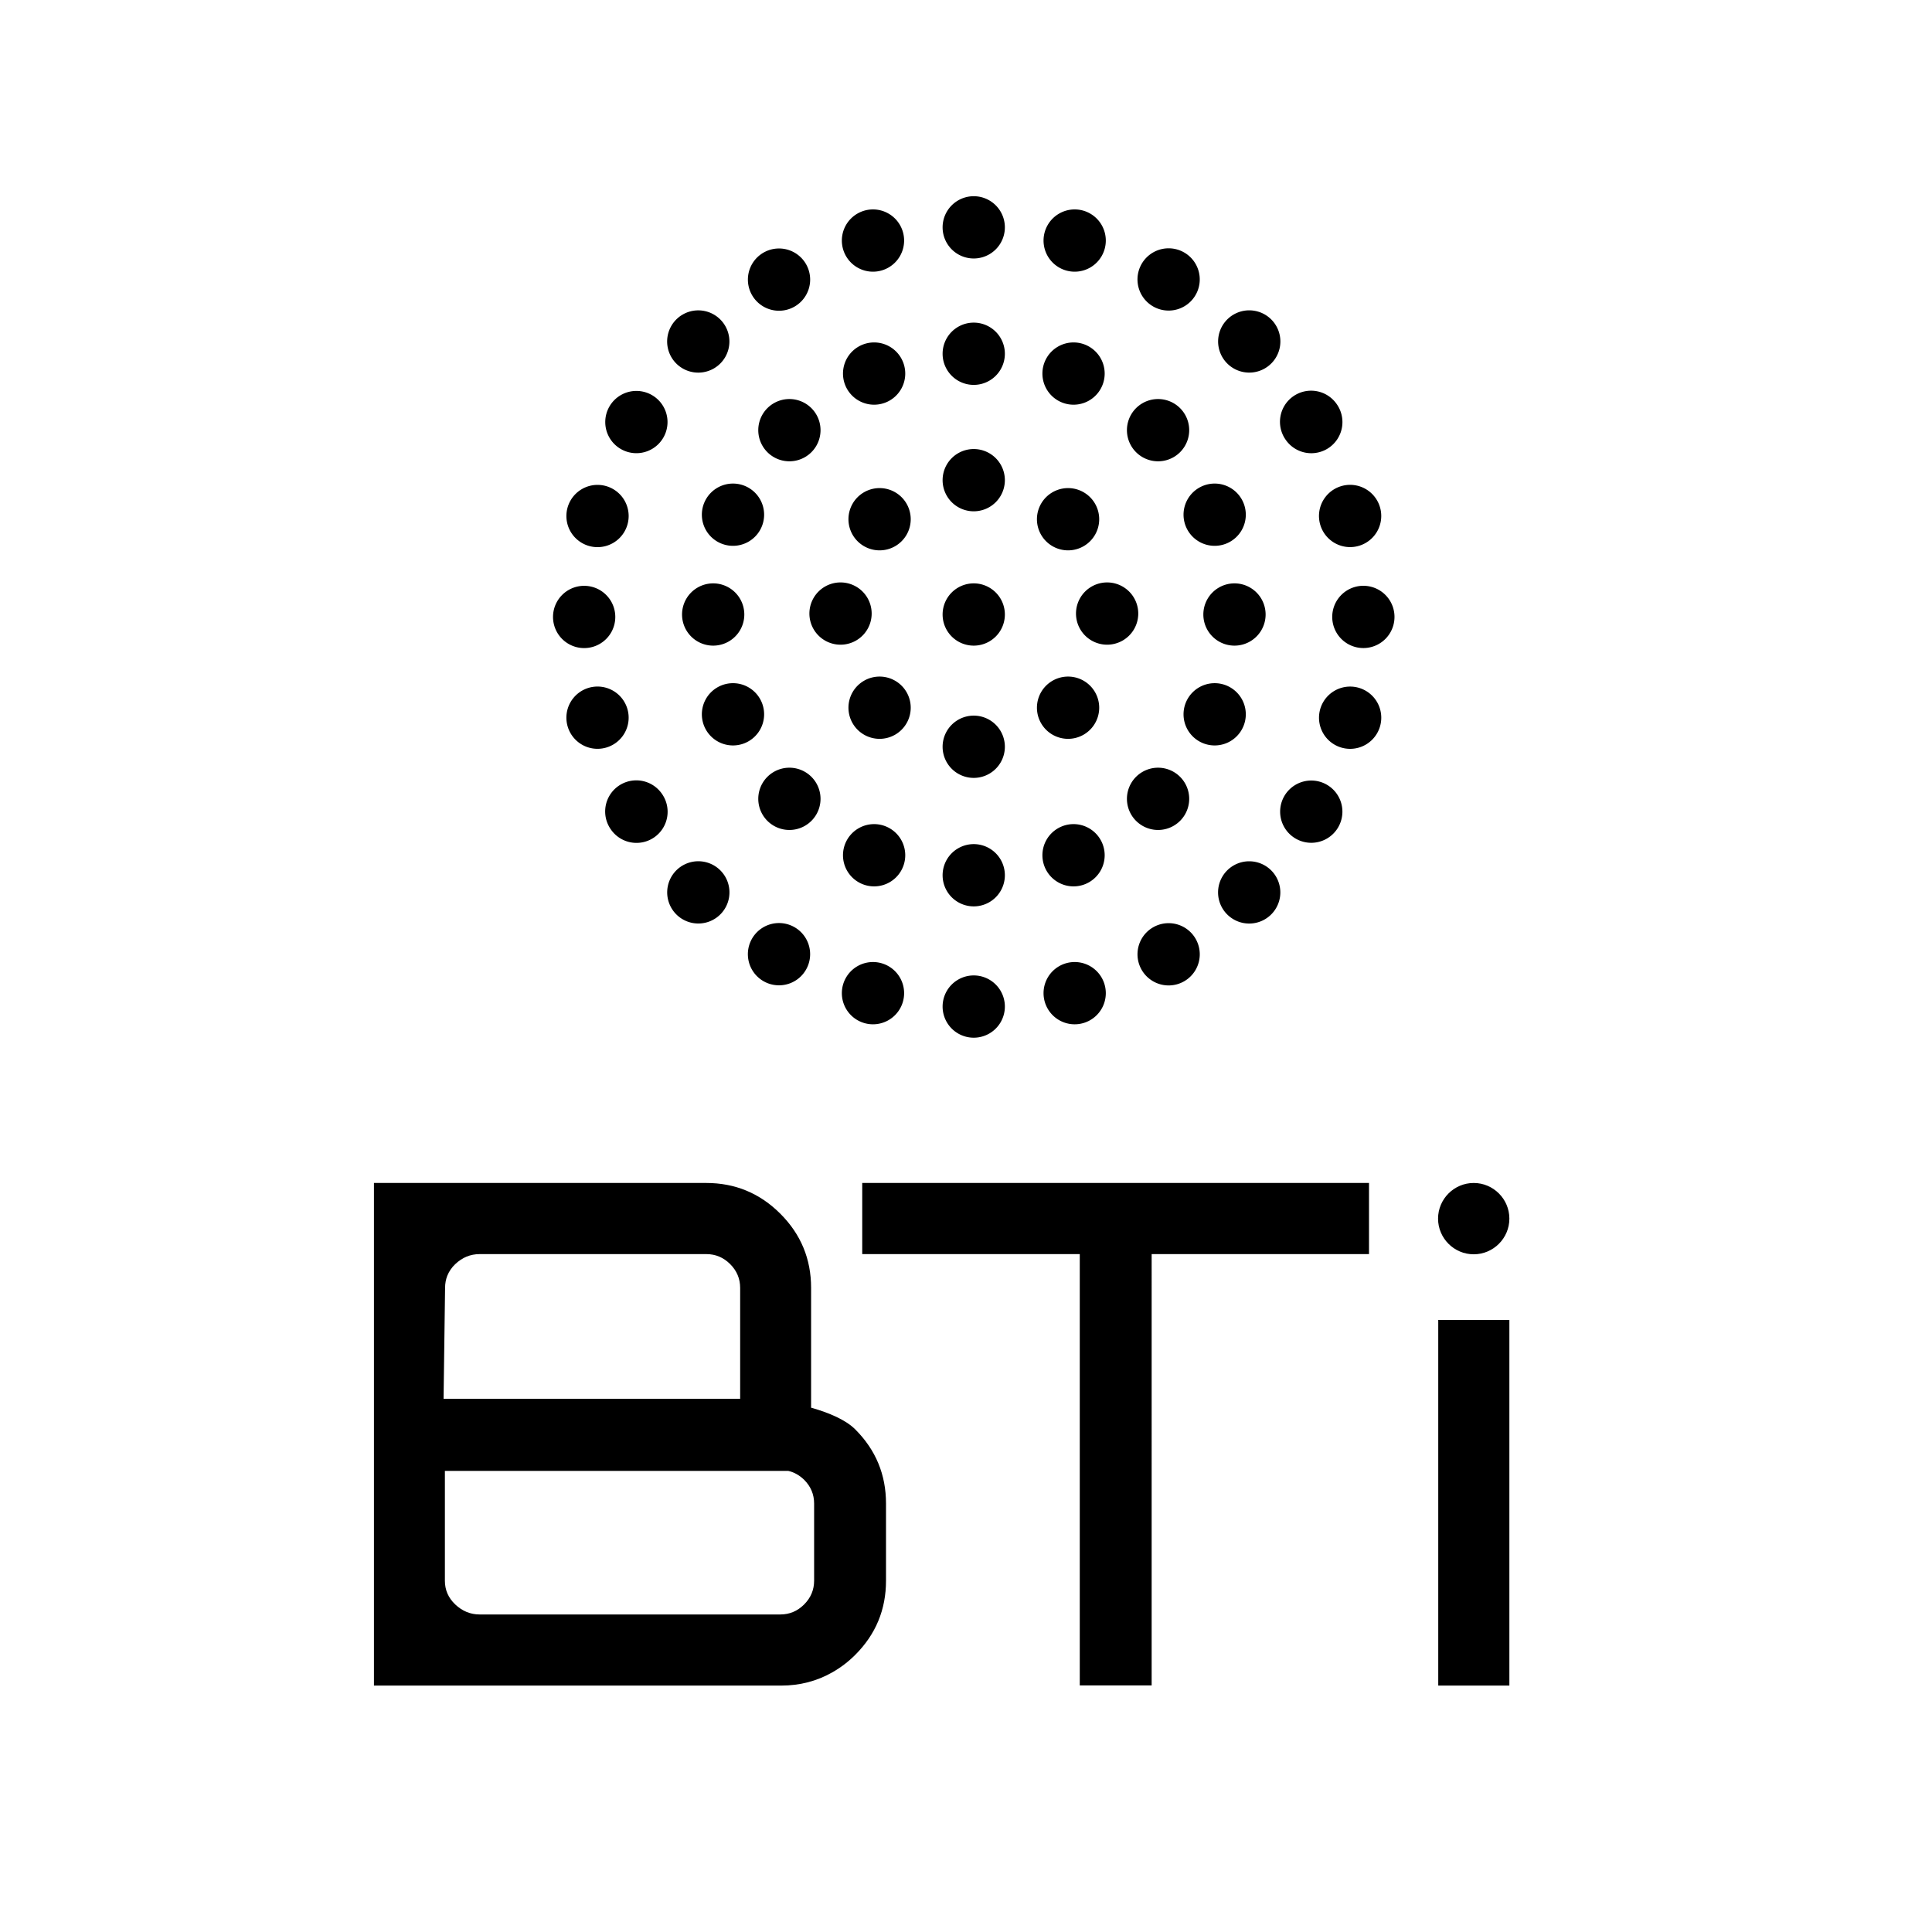 <?xml version="1.0" standalone="no"?><!DOCTYPE svg PUBLIC "-//W3C//DTD SVG 1.1//EN" "http://www.w3.org/Graphics/SVG/1.1/DTD/svg11.dtd"><svg t="1574758787848" class="icon" viewBox="0 0 1024 1024" version="1.1" xmlns="http://www.w3.org/2000/svg" p-id="3576" xmlns:xlink="http://www.w3.org/1999/xlink" width="200" height="200"><defs><style type="text/css"></style></defs><path d="M516.1 325.7m-16.5 0a16.5 16.5 0 1 0 33 0 16.5 16.5 0 1 0-33 0Z" p-id="3577"></path><path d="M516.1 254.5m-16.5 0a16.5 16.5 0 1 0 33 0 16.5 16.5 0 1 0-33 0Z" p-id="3578"></path><path d="M516.1 395.8m-16.5 0a16.5 16.5 0 1 0 33 0 16.5 16.5 0 1 0-33 0Z" p-id="3579"></path><path d="M586.8 325.2m-16.5 0a16.5 16.5 0 1 0 33 0 16.5 16.5 0 1 0-33 0Z" p-id="3580"></path><path d="M445.5 325.2m-16.5 0a16.5 16.5 0 1 0 33 0 16.5 16.5 0 1 0-33 0Z" p-id="3581"></path><path d="M466.2 275.2m-16.5 0a16.5 16.5 0 1 0 33 0 16.5 16.5 0 1 0-33 0Z" p-id="3582"></path><path d="M566.1 375.1m-16.5 0a16.5 16.5 0 1 0 33 0 16.5 16.5 0 1 0-33 0Z" p-id="3583"></path><path d="M566.1 275.2m-16.5 0a16.5 16.5 0 1 0 33 0 16.5 16.5 0 1 0-33 0Z" p-id="3584"></path><path d="M466.2 375.1m-16.5 0a16.5 16.5 0 1 0 33 0 16.5 16.5 0 1 0-33 0Z" p-id="3585"></path><path d="M516.1 187.5m-16.5 0a16.5 16.5 0 1 0 33 0 16.5 16.5 0 1 0-33 0Z" p-id="3586"></path><path d="M516.1 120.5m-16.5 0a16.5 16.5 0 1 0 33 0 16.5 16.5 0 1 0-33 0Z" p-id="3587"></path><path d="M516.1 463.9m-16.5 0a16.5 16.5 0 1 0 33 0 16.5 16.5 0 1 0-33 0Z" p-id="3588"></path><path d="M378 325.7m-16.5 0a16.5 16.5 0 1 0 33 0 16.5 16.5 0 1 0-33 0Z" p-id="3589"></path><path d="M654.3 325.7m-16.5 0a16.5 16.5 0 1 0 33 0 16.5 16.5 0 1 0-33 0Z" p-id="3590"></path><path d="M613.8 228m-16.5 0a16.5 16.5 0 1 0 33 0 16.5 16.5 0 1 0-33 0Z" p-id="3591"></path><path d="M418.4 423.4m-16.5 0a16.5 16.5 0 1 0 33 0 16.5 16.5 0 1 0-33 0Z" p-id="3592"></path><path d="M418.4 228m-16.5 0a16.5 16.5 0 1 0 33 0 16.5 16.5 0 1 0-33 0Z" p-id="3593"></path><path d="M613.8 423.4m-16.5 0a16.5 16.5 0 1 0 33 0 16.5 16.5 0 1 0-33 0Z" p-id="3594"></path><path d="M569 198m-16.5 0a16.5 16.5 0 1 0 33 0 16.5 16.5 0 1 0-33 0Z" p-id="3595"></path><path d="M463.3 453.3m-16.5 0a16.5 16.5 0 1 0 33 0 16.5 16.5 0 1 0-33 0Z" p-id="3596"></path><path d="M388.5 272.8m-16.5 0a16.5 16.5 0 1 0 33 0 16.5 16.5 0 1 0-33 0Z" p-id="3597"></path><path d="M643.8 378.6m-16.5 0a16.5 16.5 0 1 0 33 0 16.5 16.5 0 1 0-33 0Z" p-id="3598"></path><path d="M463.3 198m-16.5 0a16.5 16.5 0 1 0 33 0 16.5 16.5 0 1 0-33 0Z" p-id="3599"></path><path d="M569 453.3m-16.5 0a16.5 16.5 0 1 0 33 0 16.5 16.5 0 1 0-33 0Z" p-id="3600"></path><path d="M388.5 378.6m-16.5 0a16.5 16.5 0 1 0 33 0 16.5 16.5 0 1 0-33 0Z" p-id="3601"></path><path d="M643.8 272.8m-16.5 0a16.5 16.5 0 1 0 33 0 16.5 16.5 0 1 0-33 0Z" p-id="3602"></path><path d="M516.1 533.5m-16.5 0a16.5 16.5 0 1 0 33 0 16.5 16.5 0 1 0-33 0Z" p-id="3603"></path><path d="M706.757 331.55a16.5 16.5 0 1 0 31.71-9.138 16.5 16.5 0 1 0-31.71 9.138Z" p-id="3604"></path><path d="M293.761 331.568a16.5 16.5 0 1 0 31.71-9.138 16.5 16.5 0 1 0-31.71 9.138Z" p-id="3605"></path><path d="M370.1 181m-16.5 0a16.5 16.5 0 1 0 33 0 16.5 16.5 0 1 0-33 0Z" p-id="3606"></path><path d="M662.1 473m-16.5 0a16.5 16.5 0 1 0 33 0 16.5 16.5 0 1 0-33 0Z" p-id="3607"></path><path d="M651.497 193.606a16.5 16.5 0 1 0 21.258-25.241 16.5 16.5 0 1 0-21.258 25.241Z" p-id="3608"></path><path d="M359.498 485.599a16.5 16.5 0 1 0 21.258-25.241 16.5 16.5 0 1 0-21.258 25.241Z" p-id="3609"></path><path d="M337.3 223.7m-16.5 0a16.5 16.5 0 1 0 33 0 16.5 16.5 0 1 0-33 0Z" p-id="3610"></path><path d="M695 430.2m-16.5 0a16.5 16.5 0 1 0 33 0 16.5 16.5 0 1 0-33 0Z" p-id="3611"></path><path d="M612.766 163.22a16.5 16.5 0 1 0 13.256-30.221 16.5 16.5 0 1 0-13.256 30.221Z" p-id="3612"></path><path d="M406.26 520.848a16.5 16.5 0 1 0 13.256-30.221 16.5 16.5 0 1 0-13.256 30.221Z" p-id="3613"></path><path d="M412.9 148.2m-16.5 0a16.5 16.5 0 1 0 33 0 16.5 16.5 0 1 0-33 0Z" p-id="3614"></path><path d="M619.4 505.8m-16.5 0a16.5 16.5 0 1 0 33 0 16.5 16.5 0 1 0-33 0Z" p-id="3615"></path><path d="M681.474 233.142a16.5 16.5 0 1 0 26.983-18.997 16.5 16.5 0 1 0-26.983 18.997Z" p-id="3616"></path><path d="M323.81 439.677a16.5 16.5 0 1 0 26.983-18.997 16.5 16.5 0 1 0-26.983 18.997Z" p-id="3617"></path><path d="M316.7 273.5m-16.5 0a16.5 16.5 0 1 0 33 0 16.5 16.5 0 1 0-33 0Z" p-id="3618"></path><path d="M715.6 380.4m-16.5 0a16.5 16.5 0 1 0 33 0 16.5 16.5 0 1 0-33 0Z" p-id="3619"></path><path d="M569.6 127.5m-16.5 0a16.5 16.5 0 1 0 33 0 16.5 16.5 0 1 0-33 0Z" p-id="3620"></path><path d="M462.7 526.4m-16.5 0a16.5 16.5 0 1 0 33 0 16.5 16.5 0 1 0-33 0Z" p-id="3621"></path><path d="M462.7 127.5m-16.5 0a16.5 16.5 0 1 0 33 0 16.5 16.5 0 1 0-33 0Z" p-id="3622"></path><path d="M569.6 526.4m-16.5 0a16.5 16.5 0 1 0 33 0 16.5 16.5 0 1 0-33 0Z" p-id="3623"></path><path d="M700.248 279.551a16.5 16.5 0 1 0 30.682-12.15 16.5 16.5 0 1 0-30.682 12.15Z" p-id="3624"></path><path d="M301.357 386.46a16.5 16.5 0 1 0 30.682-12.15 16.5 16.5 0 1 0-30.682 12.15Z" p-id="3625"></path><path d="M762.2 645.9c0-10.4 8.5-18.9 18.9-18.9 10.4 0 18.9 8.5 18.9 18.9 0 10.4-8.5 18.9-18.9 18.9-10.4 0-18.9-8.5-18.9-18.9zM762.3 699.6H800v193.8h-37.7zM453.3 757.6c-5-5-13.8-8.8-23.4-11.5v-63.5c0-15.3-5.4-28.4-16.3-39.3-10.9-10.9-24-16.3-39.3-16.3H198.2v266.4H414c10 0 19-2.4 27.1-7 4.4-2.5 8.4-5.5 12.2-9.3 10.9-10.9 16.3-24 16.3-39.3v-40.9c0-15.3-5.4-28.4-16.3-39.3z m-78.9-92.9c4.9 0 9.1 1.8 12.6 5.3s5.3 7.7 5.3 12.6v58.8H235.1l0.8-58.8c0-2.3 0.4-4.5 1.2-6.5 0.9-2.2 2.3-4.3 4.2-6.1 3.7-3.5 8-5.3 12.9-5.3h120.2z m-120.2 191c-4.9 0-9.2-1.8-12.9-5.3-3.7-3.5-5.5-7.7-5.5-12.6v-58.2h182c3.1 0.7 5.9 2.3 8.4 4.7 3.5 3.5 5.3 7.7 5.3 12.6v40.9c0 4.9-1.8 9.1-5.3 12.6s-7.7 5.3-12.6 5.3H254.2zM457 627v37.7h115.3v228.6h38.1V664.7h115.2V627z" p-id="3626"></path></svg>